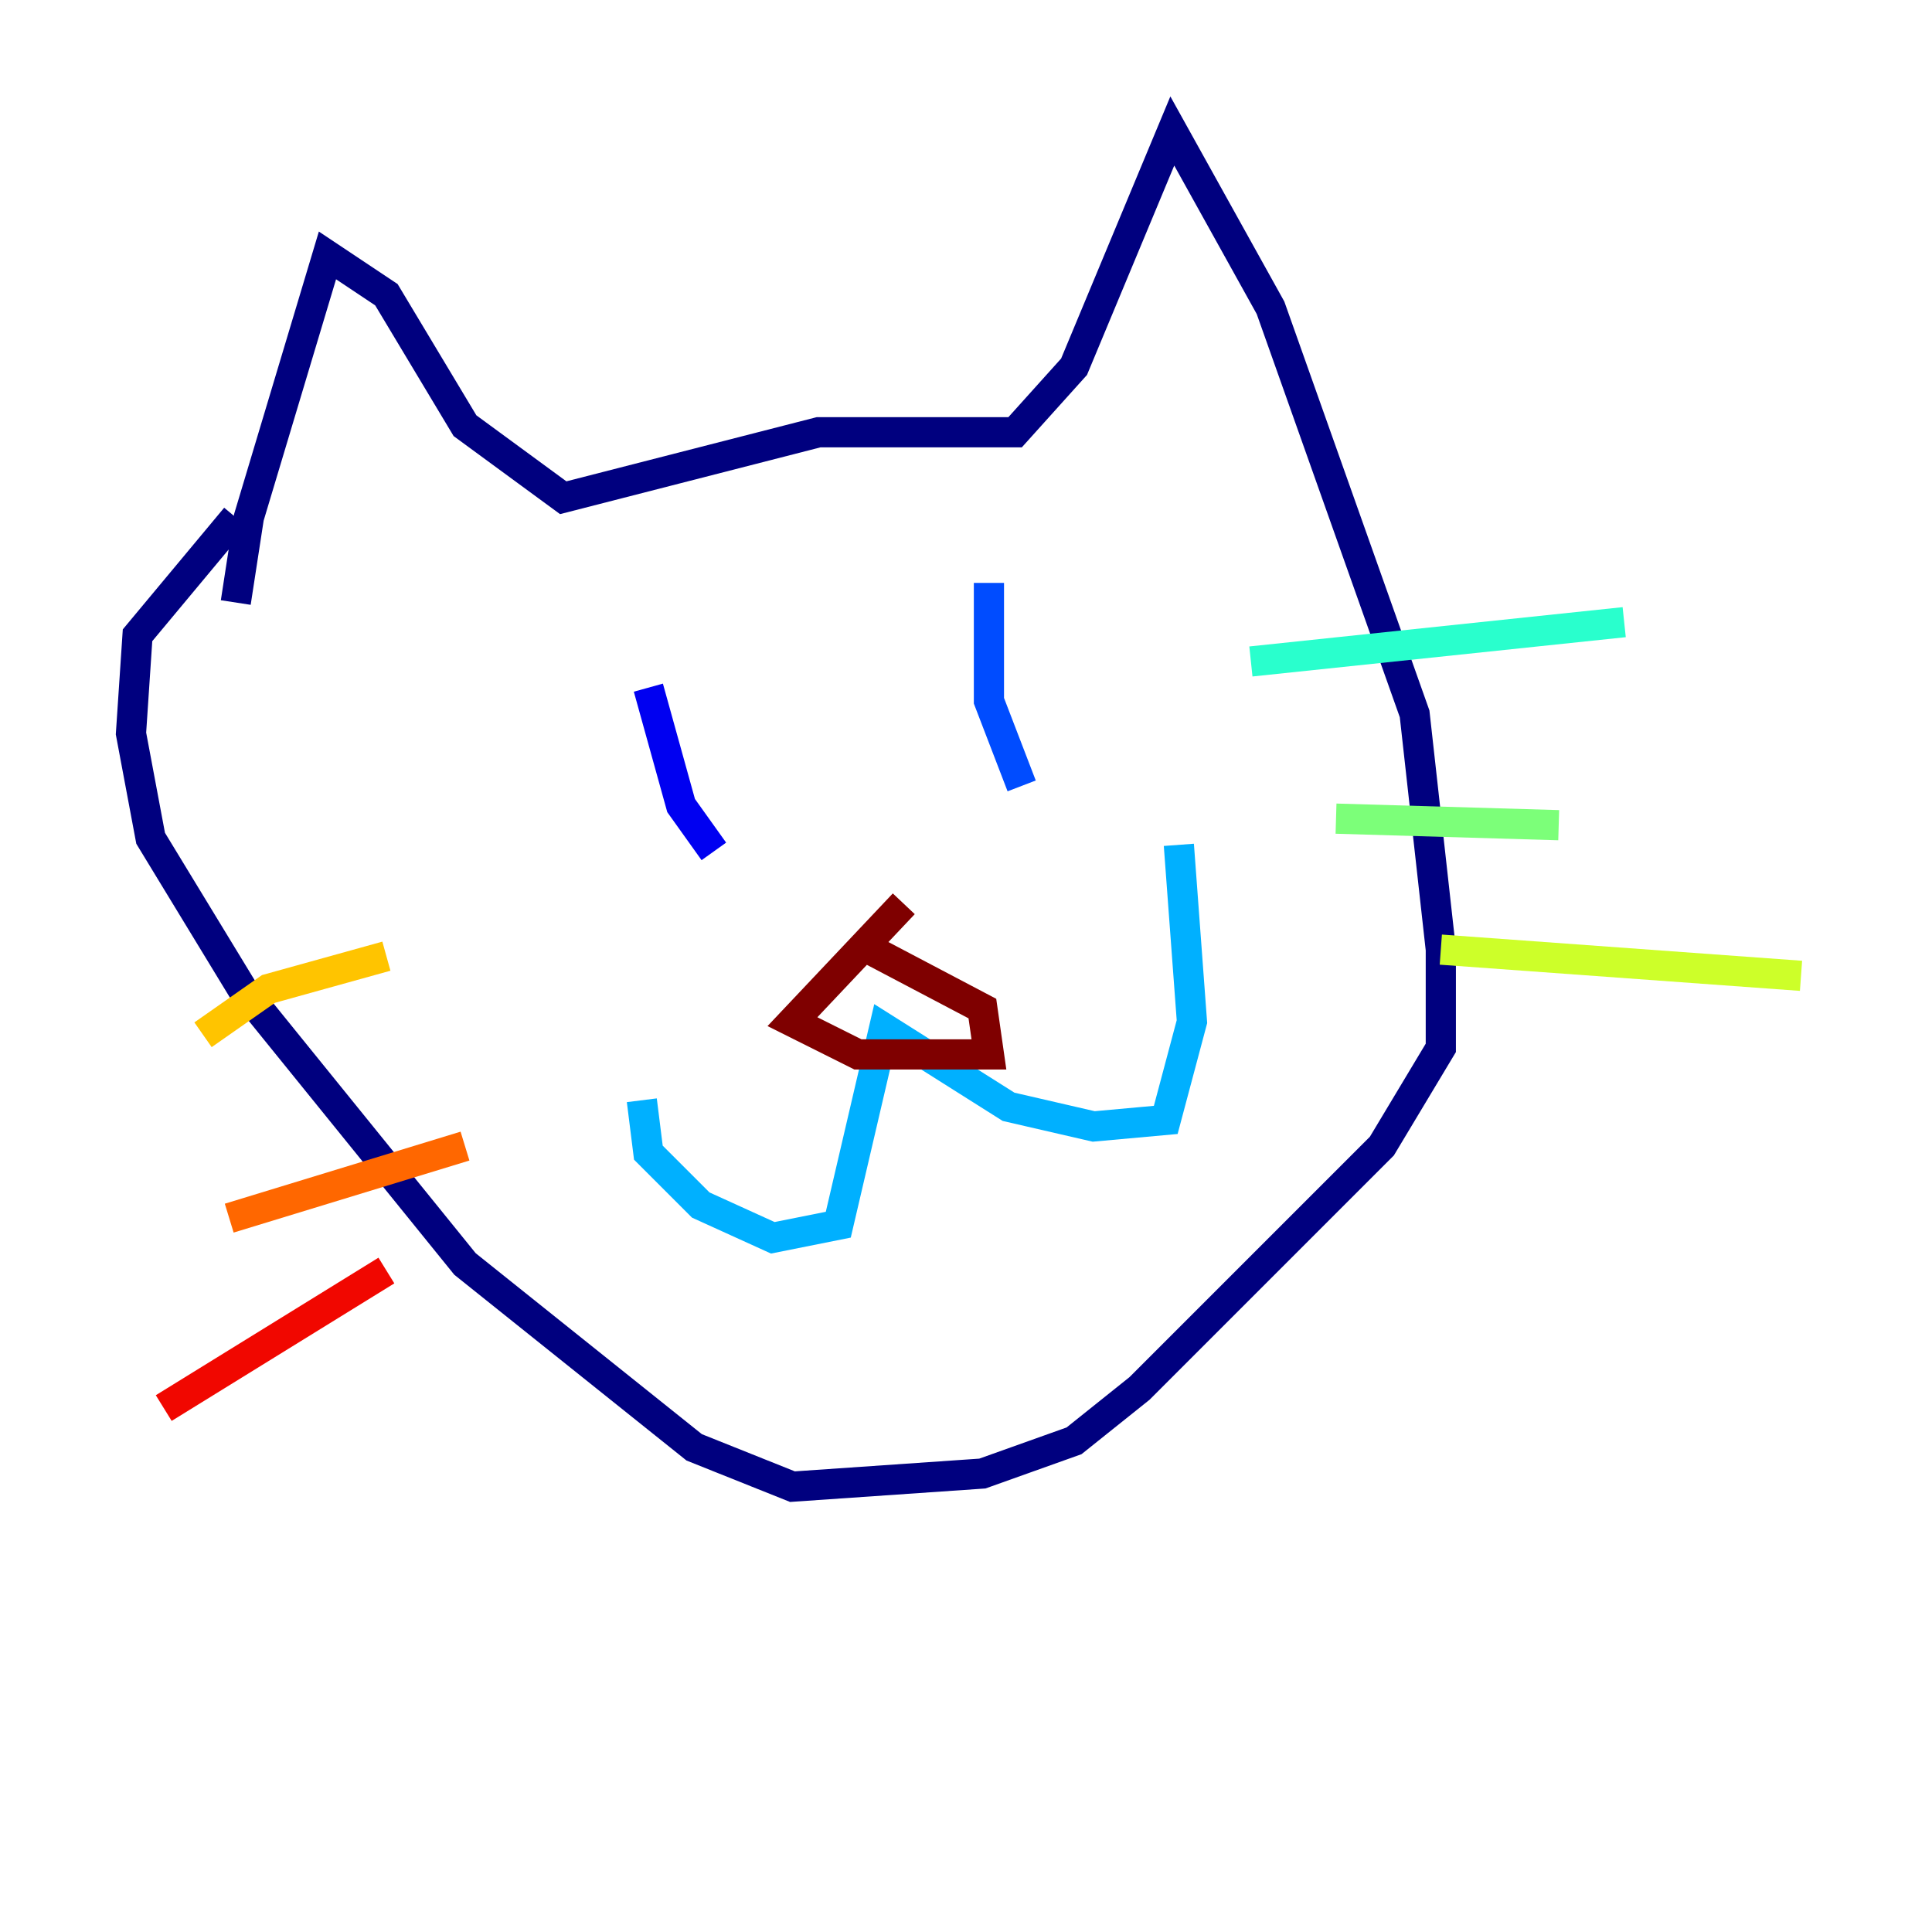 <?xml version="1.0" encoding="utf-8" ?>
<svg baseProfile="tiny" height="128" version="1.2" viewBox="0,0,128,128" width="128" xmlns="http://www.w3.org/2000/svg" xmlns:ev="http://www.w3.org/2001/xml-events" xmlns:xlink="http://www.w3.org/1999/xlink"><defs /><polyline fill="none" points="15.62,39.919 16.488,34.278 21.695,16.922 25.6,19.525 30.807,28.203 37.315,32.976 54.237,28.637 67.254,28.637 71.159,24.298 77.668,8.678 84.176,20.393 93.722,47.295 95.458,62.915 95.458,69.424 91.552,75.932 75.498,91.986 71.159,95.458 65.085,97.627 52.502,98.495 45.993,95.891 30.807,83.742 16.054,65.519 9.98,55.539 8.678,48.597 9.112,42.088 15.62,34.278" stroke="#00007f" stroke-width="2" /><polyline fill="none" points="42.956,45.559 45.125,53.37 47.295,56.407" stroke="#0000f1" stroke-width="2" /><polyline fill="none" points="65.519,38.617 65.519,46.427 67.688,52.068" stroke="#004cff" stroke-width="2" /><polyline fill="none" points="42.522,72.895 42.956,76.366 46.427,79.837 51.2,82.007 55.539,81.139 58.576,68.122 66.82,73.329 72.461,74.63 77.234,74.197 78.969,67.688 78.102,55.973" stroke="#00b0ff" stroke-width="2" /><polyline fill="none" points="82.875,43.824 107.607,41.22" stroke="#29ffcd" stroke-width="2" /><polyline fill="none" points="88.515,54.237 103.268,54.671" stroke="#7cff79" stroke-width="2" /><polyline fill="none" points="95.458,62.915 119.322,64.651" stroke="#cdff29" stroke-width="2" /><polyline fill="none" points="25.6,63.349 17.79,65.519 13.451,68.556" stroke="#ffc400" stroke-width="2" /><polyline fill="none" points="30.807,75.932 15.186,80.705" stroke="#ff6700" stroke-width="2" /><polyline fill="none" points="25.6,84.176 10.848,93.288" stroke="#f10700" stroke-width="2" /><polyline fill="none" points="59.878,59.878 52.502,67.688 56.841,69.858 65.519,69.858 65.085,66.82 56.841,62.481" stroke="#7f0000" stroke-width="2" /></svg>